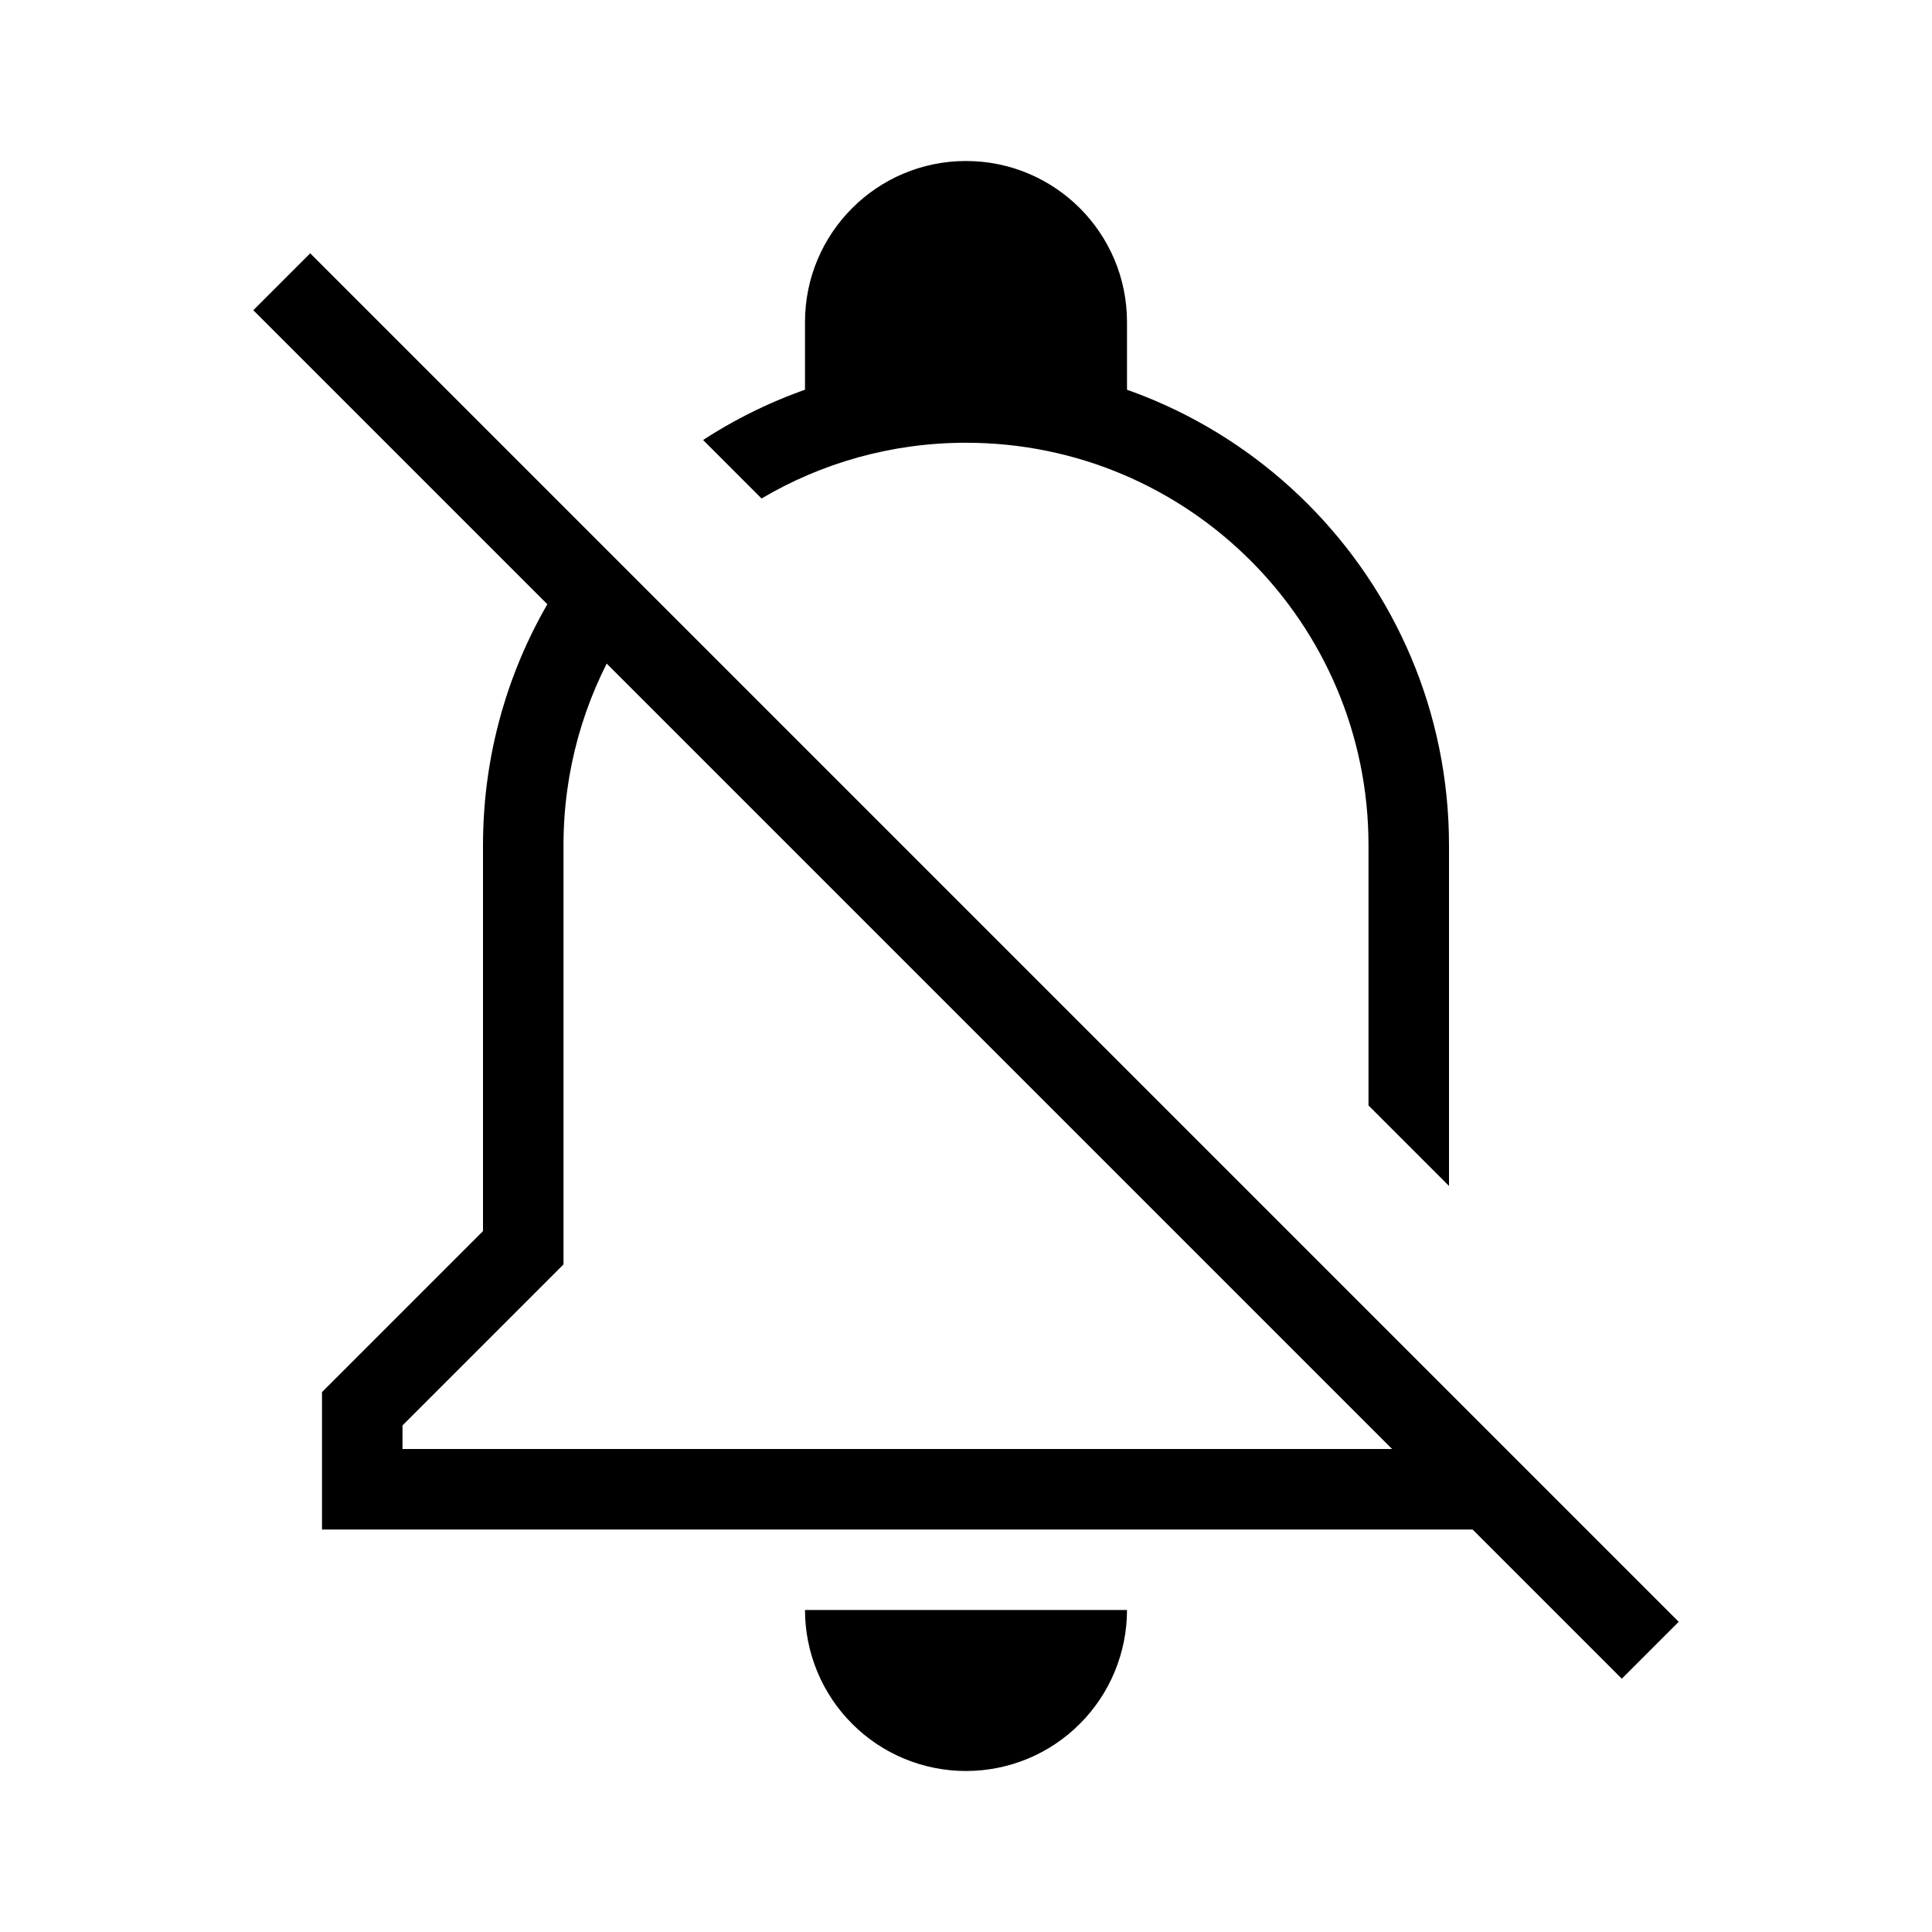 <svg width="48" height="48" viewBox="0 0 48 48" fill="none" xmlns="http://www.w3.org/2000/svg">
<path fill-rule="evenodd" clip-rule="evenodd" d="M36 29.465V21C36 14.373 30.627 9 24 9C21.591 9 19.347 9.71 17.468 10.932L18.92 12.385C20.409 11.505 22.145 11 24 11C29.523 11 34 15.477 34 21V27.465L36 29.465ZM15.384 15.92C14.505 17.409 14 19.145 14 21V31.414L10 35.414V36H35.464L37.464 38H8V34.586L12 30.586V21C12 18.591 12.71 16.348 13.932 14.468L15.384 15.92Z" fill="black"/>
<path fill-rule="evenodd" clip-rule="evenodd" d="M40.293 41.707L6.293 7.707L7.707 6.293L41.707 40.293L40.293 41.707Z" fill="black"/>
<path d="M20 8C20 5.791 21.791 4 24 4C26.209 4 28 5.791 28 8V10H20V8Z" fill="black"/>
<path d="M28 40C28 40.525 27.896 41.045 27.695 41.531C27.494 42.016 27.2 42.457 26.828 42.828C26.457 43.2 26.016 43.495 25.531 43.696C25.045 43.897 24.525 44 24 44C23.475 44 22.955 43.897 22.469 43.696C21.984 43.495 21.543 43.2 21.172 42.828C20.8 42.457 20.506 42.016 20.305 41.531C20.104 41.045 20 40.525 20 40L24 40H28Z" fill="black"/>
</svg>
